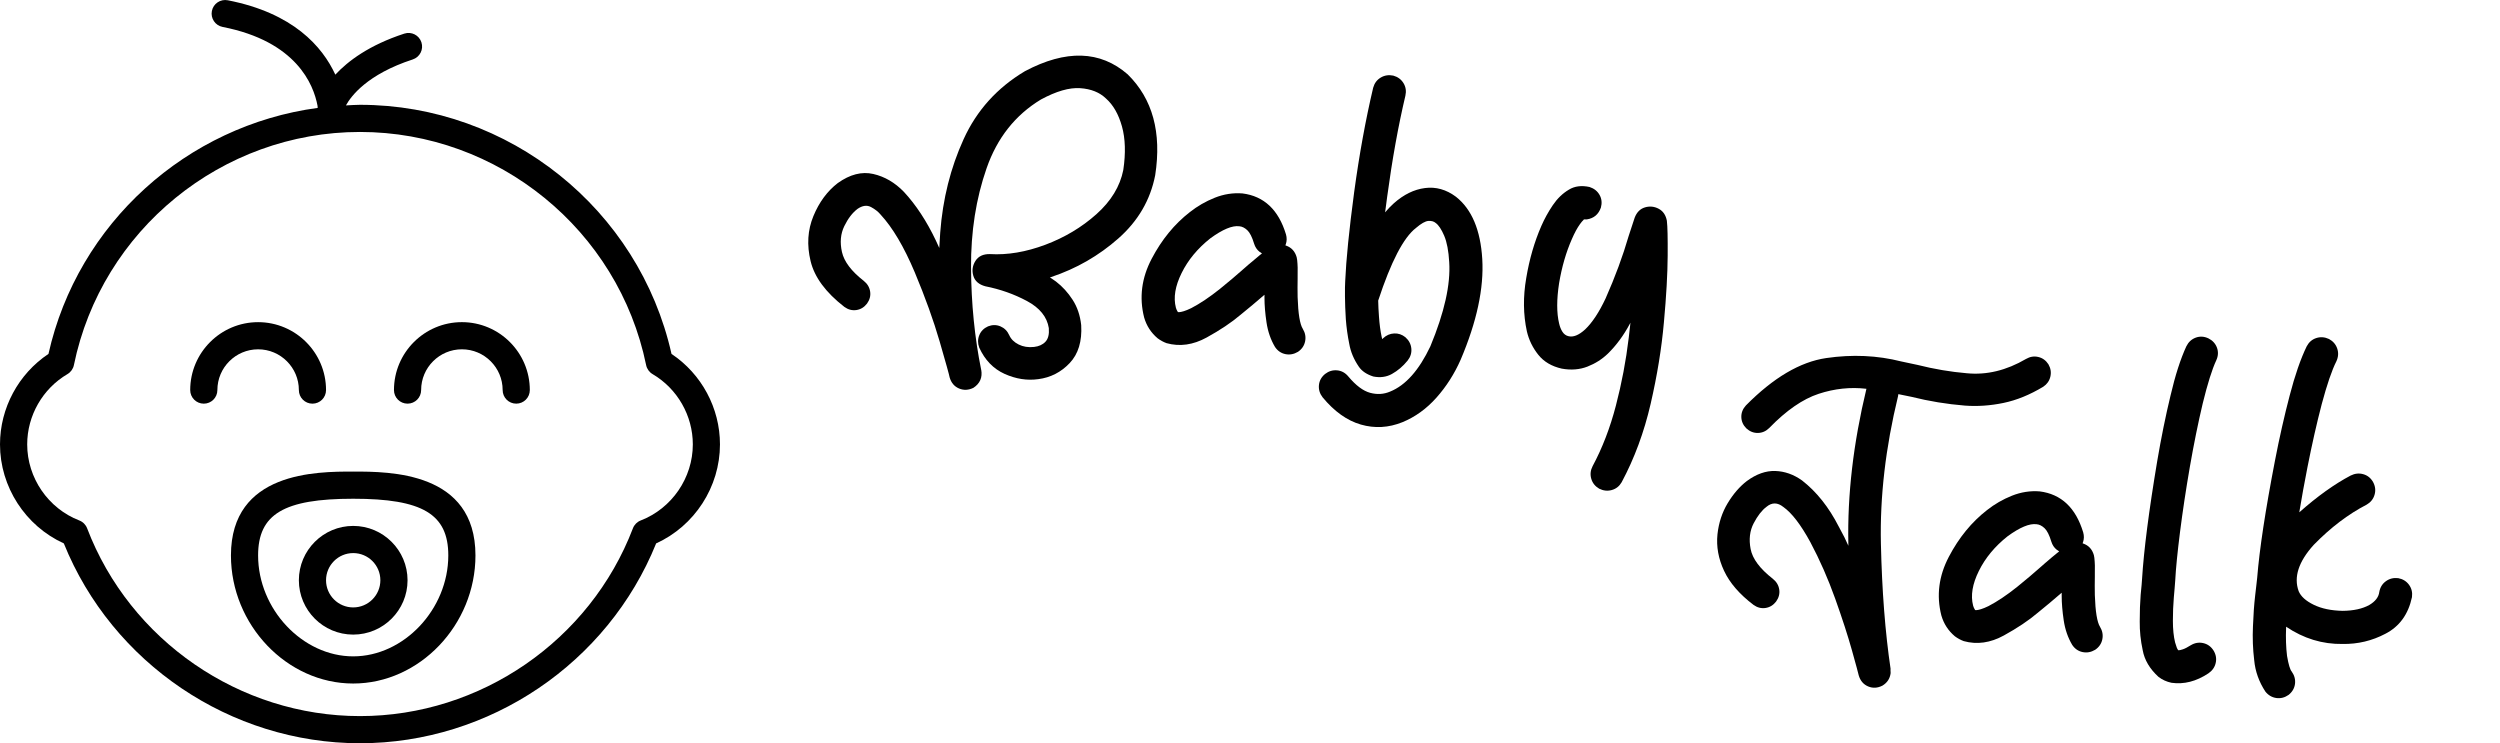 <?xml version="1.0" encoding="utf-8"?>
<!-- Generator: Adobe Illustrator 16.0.0, SVG Export Plug-In . SVG Version: 6.00 Build 0)  -->
<!DOCTYPE svg PUBLIC "-//W3C//DTD SVG 1.1//EN" "http://www.w3.org/Graphics/SVG/1.1/DTD/svg11.dtd">
<svg version="1.1" xmlns="http://www.w3.org/2000/svg" xmlns:xlink="http://www.w3.org/1999/xlink" x="0px" y="0px"
	 width="209.759px" height="62.361px" viewBox="0 0 209.759 62.361" enable-background="new 0 0 209.759 62.361"
	 xml:space="preserve">
<g id="Layer_1">
</g>
<g id="Blindman">
</g>
<g id="Compliments">
</g>
<g id="HAT">
</g>
<g id="speech">
</g>
<g id="TREX_ARMS">
</g>
<g id="slim_shady">
</g>
<g id="TIMEOUT">
</g>
<g id="Truth_or_Dare">
</g>
<g id="ARM_WRESTLE">
</g>
<g id="musical_chairs">
</g>
<g id="never_have_i_ever">
</g>
<g id="Trivia">
</g>
<g id="Drink_Pulling">
</g>
<g id="Sharing_is_Caring">
</g>
<g id="Not_It">
</g>
<g id="Cocktail_of_Doom">
</g>
<g id="Heads_up">
</g>
<g id="Archenemy">
</g>
<g id="battle_of_the_sexes">
</g>
<g id="one_must_drink">
</g>
<g id="rainbow_connection">
</g>
<g id="social_drinking">
</g>
<g id="Spin_the_bottle">
</g>
<g id="accents">
</g>
<g id="Slap">
</g>
<g id="down_the_hatch">
</g>
<g id="rubiks_cube">
</g>
<g id="bar_tender">
</g>
<g id="codenames">
</g>
<g id="hand_switch">
</g>
<g id="make_a_rule">
</g>
<g id="no_guts_no_glory">
</g>
<g id="pass">
</g>
<g id="santa">
</g>
<g id="snake_eyes">
</g>
<g id="lightning_round">
</g>
<g id="Bro">
</g>
<g id="LeastDrunk">
</g>
<g id="Know_It_All">
	<g id="Layer_94">
	</g>
</g>
<g id="EyeContact">
</g>
<g id="UnderGuesser">
</g>
<g id="GodSaveTheQUeen">
</g>
<g id="Ghost">
</g>
<g id="Fortune_Teller">
</g>
<g id="DrinkSwap">
</g>
<g id="DickTator">
</g>
<g id="_x34_Eyes">
</g>
<g id="BabyTalk">
	<g>
		<path d="M96.925,14.701c-0.404,2.074-1.433,3.841-3.085,5.3s-3.533,2.54-5.643,3.243l-0.105,0.026l0.514,0.356
			c0.536,0.413,1,0.922,1.392,1.529c0.391,0.605,0.63,1.313,0.718,2.122c0.08,1.362-0.243,2.426-0.969,3.19
			c-0.725,0.765-1.602,1.213-2.63,1.345c-0.94,0.132-1.883-0.016-2.828-0.441c-0.944-0.427-1.654-1.163-2.129-2.208
			c-0.132-0.361-0.13-0.708,0.007-1.042c0.136-0.334,0.38-0.58,0.731-0.738c0.36-0.141,0.707-0.141,1.042,0
			c0.333,0.141,0.58,0.387,0.738,0.738c0.148,0.334,0.412,0.596,0.791,0.784c0.377,0.189,0.808,0.258,1.291,0.205
			c0.404-0.045,0.724-0.189,0.956-0.436c0.233-0.246,0.327-0.628,0.284-1.146c-0.15-0.94-0.763-1.699-1.84-2.274
			c-1.076-0.576-2.239-0.986-3.486-1.233c-0.546-0.148-0.882-0.443-1.009-0.883c-0.128-0.439-0.068-0.854,0.178-1.246
			c0.246-0.391,0.65-0.582,1.213-0.573c1.477,0.088,3.027-0.174,4.653-0.784c1.626-0.611,3.055-1.466,4.285-2.564
			s1.981-2.334,2.254-3.705c0.211-1.414,0.174-2.634-0.111-3.658c-0.286-1.023-0.732-1.804-1.338-2.34
			c-0.537-0.519-1.26-0.809-2.169-0.87c-0.91-0.062-2.007,0.255-3.29,0.949c-2.153,1.301-3.674,3.224-4.561,5.768
			c-0.889,2.545-1.323,5.324-1.306,8.339s0.304,5.88,0.856,8.596v-0.026c0.114,0.65-0.105,1.155-0.658,1.517
			c-0.414,0.201-0.815,0.219-1.207,0.053c-0.391-0.168-0.652-0.475-0.784-0.924c-0.044-0.236-0.323-1.241-0.837-3.012
			c-0.515-1.771-1.211-3.707-2.09-5.808c-0.905-2.145-1.859-3.757-2.861-4.839c-0.202-0.245-0.472-0.459-0.811-0.639
			c-0.338-0.181-0.714-0.13-1.127,0.151c-0.431,0.325-0.802,0.809-1.114,1.45c-0.312,0.642-0.378,1.364-0.197,2.169
			c0.18,0.804,0.788,1.61,1.825,2.419c0.308,0.246,0.488,0.547,0.541,0.903c0.053,0.355-0.035,0.692-0.264,1.009
			c-0.237,0.308-0.534,0.487-0.89,0.54c-0.356,0.053-0.692-0.035-1.009-0.264c-1.564-1.213-2.51-2.494-2.834-3.843
			c-0.326-1.35-0.247-2.608,0.236-3.777s1.165-2.092,2.044-2.769c1.02-0.729,2.011-0.984,2.973-0.765
			c0.963,0.22,1.821,0.721,2.577,1.503c1.011,1.09,1.903,2.448,2.677,4.073l0.29,0.633l0.079-1.291
			c0.211-2.813,0.865-5.426,1.964-7.838c1.099-2.413,2.813-4.313,5.143-5.702c3.444-1.828,6.318-1.74,8.621,0.264
			C96.709,8.294,97.479,11.115,96.925,14.701z"/>
		<path d="M109.312,27.595c0.202,0.334,0.266,0.684,0.191,1.048c-0.075,0.365-0.275,0.657-0.601,0.877
			c-0.342,0.202-0.694,0.266-1.055,0.191c-0.36-0.075-0.65-0.275-0.869-0.6c-0.361-0.607-0.599-1.293-0.713-2.057
			c-0.114-0.766-0.171-1.451-0.171-2.057v-0.264l-0.079,0.065c-0.598,0.519-1.244,1.06-1.938,1.622
			c-0.757,0.642-1.701,1.274-2.835,1.898c-1.134,0.623-2.255,0.781-3.362,0.475c-0.264-0.097-0.514-0.233-0.751-0.409
			c-0.554-0.466-0.932-1.05-1.134-1.753c-0.422-1.67-0.211-3.31,0.633-4.918s1.912-2.914,3.203-3.916
			c0.633-0.5,1.33-0.902,2.09-1.206c0.761-0.303,1.536-0.424,2.327-0.362c1.811,0.229,3.027,1.376,3.651,3.441
			c0.08,0.281,0.075,0.553-0.013,0.816l-0.04,0.093l0.053,0.026c0.457,0.158,0.756,0.483,0.896,0.976
			c0.018,0.079,0.031,0.154,0.04,0.224c0.044,0.405,0.057,0.854,0.04,1.346c0,0.018,0,0.035,0,0.053c0,0.062,0,0.123,0,0.184
			c-0.01,0.484-0.01,0.998,0,1.543C108.92,26.32,109.065,27.208,109.312,27.595z M105.713,21.398l0.171-0.132l-0.211-0.146
			c-0.211-0.166-0.36-0.391-0.448-0.672c-0.167-0.554-0.358-0.932-0.573-1.134c-0.216-0.202-0.438-0.312-0.666-0.329
			c-0.589-0.08-1.402,0.259-2.438,1.015c-1.064,0.844-1.866,1.813-2.406,2.907c-0.541,1.094-0.701,2.063-0.481,2.906
			c0.035,0.115,0.07,0.2,0.105,0.258c0.035,0.057,0.057,0.095,0.065,0.111h0.014H98.83c0.009,0.01,0.053,0.012,0.133,0.007
			c0.078-0.004,0.199-0.03,0.362-0.079c0.162-0.048,0.371-0.134,0.626-0.257c0.729-0.378,1.529-0.914,2.399-1.608
			c0.729-0.589,1.415-1.169,2.057-1.74c0.114-0.097,0.224-0.193,0.329-0.29c0.027-0.018,0.049-0.035,0.066-0.053
			C105.093,21.908,105.396,21.653,105.713,21.398z"/>
		<path d="M122.159,16.508c1.327,1.046,2.063,2.79,2.209,5.233c0.145,2.443-0.46,5.256-1.813,8.438
			c-0.527,1.195-1.207,2.259-2.037,3.19c-0.831,0.932-1.782,1.617-2.854,2.057c-1.16,0.466-2.32,0.531-3.48,0.197
			s-2.232-1.099-3.217-2.293c-0.237-0.309-0.338-0.646-0.304-1.016c0.036-0.369,0.207-0.682,0.515-0.936
			c0.308-0.238,0.646-0.339,1.015-0.304s0.682,0.206,0.937,0.515c0.633,0.755,1.243,1.213,1.833,1.371
			c0.588,0.158,1.146,0.122,1.674-0.105c1.301-0.527,2.426-1.793,3.375-3.797c1.178-2.839,1.705-5.195,1.582-7.066
			c-0.053-0.94-0.193-1.679-0.422-2.215s-0.466-0.893-0.712-1.068c-0.149-0.132-0.354-0.188-0.613-0.172
			c-0.259,0.019-0.608,0.216-1.048,0.594c-1.037,0.8-2.092,2.83-3.164,6.091c0.009,0.422,0.03,0.87,0.066,1.345
			c0.043,0.633,0.118,1.195,0.224,1.688c0.018,0.062,0.03,0.119,0.04,0.172l0.013,0.025l0.079-0.078
			c0.264-0.246,0.569-0.378,0.916-0.396c0.348-0.017,0.661,0.089,0.943,0.316c0.298,0.264,0.465,0.58,0.5,0.949
			s-0.07,0.708-0.316,1.016c-0.387,0.475-0.826,0.848-1.318,1.121c-0.457,0.254-0.975,0.324-1.555,0.211
			c-0.555-0.177-0.959-0.449-1.213-0.818c-0.422-0.615-0.69-1.252-0.805-1.911c-0.141-0.686-0.237-1.38-0.29-2.083
			c-0.044-0.703-0.068-1.343-0.072-1.918c-0.005-0.576,0.002-1,0.02-1.272c0.079-1.811,0.329-4.298,0.751-7.462
			c0.431-3.164,0.963-6.086,1.596-8.768c0.105-0.377,0.316-0.661,0.633-0.85c0.316-0.189,0.668-0.244,1.055-0.165
			c0.378,0.105,0.663,0.316,0.857,0.633c0.192,0.316,0.245,0.668,0.158,1.055c-0.599,2.531-1.107,5.357-1.529,8.478
			c-0.063,0.439-0.119,0.874-0.172,1.305c0.237-0.281,0.479-0.531,0.725-0.752c0.826-0.738,1.699-1.166,2.617-1.285
			C120.475,15.657,121.343,15.9,122.159,16.508z"/>
		<path d="M139.859,18.537v0.027c0.053,0.422,0.074,1.384,0.065,2.887c-0.009,1.529-0.114,3.393-0.316,5.59
			c-0.193,2.18-0.564,4.46-1.113,6.842c-0.55,2.382-1.36,4.575-2.433,6.579c-0.193,0.334-0.468,0.552-0.824,0.652
			c-0.355,0.102-0.71,0.063-1.062-0.112c-0.342-0.202-0.564-0.48-0.665-0.837c-0.102-0.355-0.064-0.705,0.112-1.048
			c0.816-1.521,1.47-3.217,1.957-5.089c0.488-1.872,0.846-3.762,1.074-5.669l0.146-1.279l-0.053,0.093
			c-0.51,0.958-1.12,1.788-1.833,2.491c-0.492,0.475-1.065,0.84-1.72,1.095c-0.655,0.255-1.374,0.312-2.155,0.171
			c-0.854-0.193-1.513-0.584-1.979-1.173s-0.782-1.239-0.949-1.951c-0.308-1.415-0.325-2.909-0.053-4.482
			c0.264-1.582,0.686-3.036,1.266-4.364c0.264-0.605,0.585-1.188,0.963-1.746c0.378-0.559,0.826-0.991,1.345-1.299
			c0.483-0.299,1.063-0.373,1.74-0.225c0.378,0.124,0.657,0.346,0.837,0.666c0.181,0.321,0.218,0.675,0.112,1.062
			c-0.202,0.571-0.593,0.901-1.173,0.989h-0.251l-0.04,0.053c-0.078,0.07-0.176,0.184-0.289,0.342
			c-0.229,0.316-0.458,0.738-0.686,1.266c-0.484,1.1-0.84,2.33-1.068,3.691c-0.211,1.371-0.211,2.497,0,3.375
			c0.062,0.273,0.153,0.506,0.277,0.699c0.122,0.193,0.285,0.316,0.487,0.369c0.413,0.114,0.888-0.074,1.424-0.566
			c0.598-0.571,1.169-1.438,1.714-2.598c0.8-1.802,1.445-3.551,1.938-5.247c0.186-0.563,0.352-1.072,0.502-1.529
			c0.175-0.457,0.463-0.745,0.863-0.863c0.399-0.119,0.784-0.079,1.153,0.118C139.543,17.714,139.771,18.055,139.859,18.537z"/>
		<path d="M171.869,30.564c0.193,0.335,0.248,0.68,0.165,1.035c-0.084,0.356-0.283,0.64-0.6,0.851
			c-1.126,0.677-2.237,1.13-3.336,1.358s-2.176,0.303-3.23,0.224c-1.521-0.123-3.019-0.369-4.495-0.738
			c-0.36-0.079-0.726-0.153-1.095-0.224c-0.009,0.053-0.018,0.109-0.025,0.171c-1.047,4.307-1.525,8.431-1.438,12.373
			c0.088,3.941,0.36,7.455,0.817,10.54l-0.013,0.014l0.013,0.303c-0.053,0.457-0.281,0.809-0.686,1.055
			c-0.413,0.211-0.815,0.232-1.206,0.066c-0.392-0.168-0.652-0.475-0.785-0.924c-0.035-0.167-0.224-0.863-0.566-2.089
			c-0.343-1.227-0.813-2.677-1.41-4.351c-0.599-1.675-1.293-3.254-2.084-4.74c-0.8-1.467-1.555-2.451-2.268-2.953
			c-0.483-0.386-0.953-0.391-1.41-0.013c-0.387,0.29-0.745,0.749-1.074,1.378c-0.33,0.628-0.416,1.352-0.258,2.168
			c0.158,0.818,0.778,1.648,1.859,2.492c0.308,0.246,0.488,0.547,0.541,0.903c0.053,0.355-0.036,0.692-0.264,1.009
			c-0.238,0.308-0.534,0.487-0.891,0.54c-0.355,0.053-0.691-0.035-1.008-0.264c-1.17-0.888-1.991-1.839-2.466-2.854
			c-0.475-1.015-0.659-2.037-0.554-3.064c0.105-0.967,0.391-1.837,0.857-2.611c0.465-0.772,1.002-1.393,1.607-1.858
			c0.8-0.589,1.596-0.87,2.387-0.844s1.538,0.29,2.241,0.791c1.222,0.949,2.25,2.241,3.085,3.876
			c0.158,0.29,0.316,0.589,0.475,0.896l0.33,0.712v-0.158c-0.089-4.113,0.417-8.45,1.516-13.013
			c-1.336-0.158-2.672-0.017-4.008,0.422c-1.336,0.44-2.716,1.394-4.14,2.861c-0.272,0.272-0.589,0.413-0.949,0.422
			s-0.686-0.119-0.976-0.383c-0.272-0.271-0.413-0.588-0.422-0.949c-0.009-0.359,0.119-0.686,0.383-0.975
			c2.302-2.329,4.548-3.654,6.736-3.976c2.188-0.32,4.289-0.226,6.302,0.284c0.457,0.097,0.909,0.193,1.358,0.289
			c1.405,0.353,2.781,0.585,4.126,0.699c1.67,0.167,3.331-0.232,4.983-1.199c0.334-0.193,0.677-0.249,1.028-0.165
			C171.377,30.035,171.658,30.24,171.869,30.564z"/>
		<path d="M176.201,52.595c0.202,0.334,0.266,0.684,0.191,1.048c-0.075,0.365-0.275,0.657-0.601,0.877
			c-0.342,0.202-0.694,0.266-1.055,0.191c-0.36-0.075-0.65-0.275-0.869-0.6c-0.361-0.607-0.599-1.293-0.713-2.057
			c-0.114-0.766-0.171-1.451-0.171-2.057v-0.264l-0.079,0.065c-0.598,0.519-1.244,1.06-1.938,1.622
			c-0.757,0.642-1.701,1.274-2.835,1.898c-1.134,0.623-2.255,0.781-3.362,0.475c-0.264-0.097-0.514-0.233-0.751-0.409
			c-0.554-0.466-0.932-1.05-1.134-1.753c-0.422-1.67-0.211-3.31,0.633-4.918s1.912-2.914,3.203-3.916
			c0.633-0.5,1.33-0.902,2.09-1.206c0.761-0.303,1.536-0.424,2.327-0.362c1.811,0.229,3.027,1.376,3.651,3.441
			c0.08,0.281,0.075,0.553-0.013,0.816l-0.04,0.093l0.053,0.026c0.457,0.158,0.756,0.483,0.896,0.976
			c0.018,0.079,0.031,0.154,0.04,0.224c0.044,0.405,0.057,0.854,0.04,1.346c0,0.018,0,0.035,0,0.053c0,0.062,0,0.123,0,0.184
			c-0.01,0.484-0.01,0.998,0,1.543C175.81,51.32,175.955,52.208,176.201,52.595z M172.603,46.398l0.171-0.132l-0.211-0.146
			c-0.211-0.166-0.36-0.391-0.448-0.672c-0.167-0.554-0.358-0.932-0.573-1.134c-0.216-0.202-0.438-0.312-0.666-0.329
			c-0.589-0.08-1.402,0.259-2.438,1.015c-1.064,0.844-1.866,1.813-2.406,2.907c-0.541,1.094-0.701,2.063-0.481,2.906
			c0.035,0.115,0.07,0.2,0.105,0.258c0.035,0.057,0.057,0.095,0.065,0.111h0.014h-0.014c0.009,0.01,0.053,0.012,0.133,0.007
			c0.078-0.004,0.199-0.03,0.362-0.079c0.162-0.048,0.371-0.134,0.626-0.257c0.729-0.378,1.529-0.914,2.399-1.608
			c0.729-0.589,1.415-1.169,2.057-1.74c0.114-0.097,0.224-0.193,0.329-0.29c0.027-0.018,0.049-0.035,0.066-0.053
			C171.982,46.908,172.286,46.653,172.603,46.398z"/>
		<path d="M183.815,54.137c0.334-0.202,0.684-0.261,1.048-0.178c0.365,0.084,0.652,0.292,0.863,0.627
			c0.202,0.333,0.262,0.681,0.179,1.041c-0.084,0.36-0.288,0.65-0.613,0.87c-1.02,0.677-2.053,0.94-3.099,0.791
			c-0.413-0.088-0.777-0.255-1.094-0.501c-0.729-0.668-1.169-1.41-1.318-2.229c-0.176-0.808-0.26-1.616-0.25-2.426
			c0-0.825,0.025-1.568,0.078-2.228c0.027-0.325,0.053-0.602,0.08-0.831c0.017-0.228,0.03-0.403,0.039-0.527
			c0.149-2.398,0.571-5.677,1.266-9.834c0.334-1.969,0.707-3.811,1.121-5.524c0.395-1.696,0.839-3.076,1.331-4.14
			c0.176-0.352,0.438-0.591,0.784-0.719c0.348-0.127,0.701-0.107,1.062,0.06c0.352,0.176,0.591,0.438,0.719,0.784
			c0.127,0.348,0.107,0.701-0.06,1.062c-0.352,0.756-0.729,1.96-1.134,3.612c-0.387,1.635-0.747,3.41-1.081,5.326
			c-0.334,1.934-0.608,3.753-0.824,5.458c-0.215,1.705-0.35,3.059-0.402,4.061c-0.009,0.176-0.025,0.404-0.053,0.686
			c-0.025,0.229-0.048,0.479-0.065,0.751c-0.053,0.616-0.079,1.271-0.079,1.965c0,0.703,0.062,1.305,0.185,1.807
			c0.105,0.369,0.188,0.58,0.251,0.633l0.025,0.025h0.04c0.062,0,0.174-0.025,0.336-0.078
			C183.313,54.428,183.534,54.313,183.815,54.137z"/>
		<path d="M201.213,48.508c0.386,0.07,0.689,0.255,0.909,0.554s0.304,0.646,0.251,1.042c-0.309,1.441-1.051,2.465-2.229,3.071
			c-1.116,0.589-2.312,0.874-3.586,0.856c-1.696,0.027-3.278-0.456-4.746-1.449c0,0.018,0,0.039,0,0.065
			c-0.035,0.87-0.009,1.665,0.079,2.386c0.123,0.721,0.255,1.16,0.396,1.318c0.229,0.325,0.318,0.671,0.271,1.035
			c-0.049,0.365-0.227,0.67-0.534,0.916c-0.325,0.229-0.67,0.316-1.035,0.264c-0.364-0.053-0.67-0.232-0.916-0.54
			c-0.536-0.817-0.849-1.692-0.936-2.624c-0.115-0.94-0.15-1.894-0.105-2.86c0.034-0.958,0.096-1.814,0.184-2.571
			c0.035-0.351,0.07-0.654,0.105-0.909c0.027-0.272,0.049-0.47,0.066-0.593c0.193-2.391,0.689-5.66,1.49-9.809
			c0.377-1.951,0.791-3.779,1.238-5.484c0.439-1.688,0.914-3.059,1.424-4.113c0.186-0.352,0.453-0.585,0.805-0.699
			s0.707-0.088,1.068,0.079c0.342,0.185,0.573,0.453,0.691,0.804c0.119,0.353,0.095,0.708-0.072,1.068
			c-0.378,0.747-0.787,1.942-1.227,3.586c-0.422,1.617-0.821,3.384-1.199,5.3c-0.255,1.292-0.483,2.554-0.686,3.784
			c1.521-1.346,2.957-2.373,4.311-3.086c0.352-0.175,0.706-0.213,1.062-0.111c0.356,0.101,0.631,0.322,0.824,0.666
			c0.185,0.352,0.224,0.705,0.118,1.061c-0.105,0.356-0.325,0.631-0.658,0.824c-1.548,0.8-3.028,1.925-4.443,3.375
			c-1.274,1.406-1.696,2.703-1.266,3.889c0.185,0.44,0.606,0.82,1.266,1.141c0.659,0.321,1.468,0.49,2.426,0.508
			c0.914-0.009,1.656-0.172,2.229-0.488c0.509-0.298,0.791-0.663,0.844-1.094c0.069-0.387,0.254-0.688,0.553-0.903
			C200.482,48.55,200.825,48.464,201.213,48.508z"/>
	</g>
	<g>
		<g>
			<path d="M56.342,29.695C53.621,17.555,42.707,8.793,30.205,8.793c-0.396,0-0.787,0.034-1.18,0.051
				c0.423-0.772,1.781-2.61,5.604-3.856c0.598-0.195,0.926-0.838,0.73-1.438c-0.195-0.598-0.837-0.926-1.438-0.729
				c-2.949,0.962-4.727,2.303-5.785,3.443c-1.092-2.367-3.531-5.169-9.023-6.241c-0.617-0.121-1.216,0.282-1.336,0.9
				c-0.121,0.617,0.282,1.216,0.9,1.337c6.188,1.208,7.633,4.823,7.967,6.622c0.001,0.058,0.004,0.113,0.012,0.171
				C15.688,10.529,6.527,18.718,4.067,29.693C1.547,31.374,0,34.237,0,37.285c0,3.567,2.133,6.843,5.355,8.308
				c4.058,10.05,13.98,16.768,24.849,16.768s20.79-6.718,24.849-16.768c3.225-1.465,5.355-4.74,5.355-8.308
				C60.409,34.239,58.863,31.376,56.342,29.695z M53.758,43.669c-0.301,0.116-0.538,0.355-0.653,0.655
				c-3.603,9.426-12.806,15.759-22.898,15.759S10.91,53.749,7.309,44.324c-0.115-0.301-0.354-0.54-0.654-0.655
				c-2.615-1.012-4.373-3.576-4.373-6.382c0-2.415,1.295-4.677,3.379-5.9c0.279-0.164,0.475-0.438,0.539-0.755
				c2.321-11.333,12.418-19.56,24.006-19.56s21.685,8.227,24.006,19.56c0.065,0.317,0.262,0.592,0.539,0.755
				c2.085,1.224,3.379,3.485,3.379,5.9C58.13,40.093,56.373,42.657,53.758,43.669z"/>
			<path d="M29.635,39.566c-3.068,0-10.258,0-10.258,7.037c0,5.826,4.698,10.747,10.258,10.747c5.561,0,10.258-4.92,10.258-10.747
				C39.893,39.566,32.705,39.566,29.635,39.566z M29.635,55.071c-4.25,0-7.979-3.957-7.979-8.468c0-3.468,2.162-4.757,7.979-4.757
				s7.979,1.289,7.979,4.757C37.613,51.114,33.885,55.071,29.635,55.071z"/>
			<path d="M29.635,44.126c-2.514,0-4.559,2.045-4.559,4.56c0,2.514,2.045,4.559,4.559,4.559c2.515,0,4.56-2.045,4.56-4.559
				C34.194,46.171,32.149,44.126,29.635,44.126z M29.635,50.965c-1.257,0-2.279-1.022-2.279-2.279c0-1.258,1.022-2.28,2.279-2.28
				c1.258,0,2.279,1.022,2.279,2.28C31.914,49.942,30.893,50.965,29.635,50.965z"/>
			<path d="M38.754,27.029c-3.143,0-5.699,2.557-5.699,5.699c0,0.63,0.51,1.14,1.14,1.14s1.14-0.51,1.14-1.14
				c0-1.886,1.534-3.42,3.42-3.42c1.885,0,3.419,1.534,3.419,3.42c0,0.63,0.511,1.14,1.14,1.14s1.14-0.51,1.14-1.14
				C44.452,29.586,41.896,27.029,38.754,27.029z"/>
			<path d="M25.076,32.729c0,0.63,0.51,1.14,1.14,1.14s1.14-0.51,1.14-1.14c0-3.143-2.557-5.699-5.699-5.699
				s-5.698,2.557-5.698,5.699c0,0.63,0.511,1.14,1.14,1.14s1.14-0.51,1.14-1.14c0-1.886,1.534-3.42,3.419-3.42
				C23.542,29.309,25.076,30.843,25.076,32.729z"/>
		</g>
	</g>
</g>
<g id="Backseat_Driver">
</g>
<g id="BAtman">
</g>
<g id="bodyguard">
</g>
<g id="BuckleUp">
</g>
<g id="RockPaperScissors">
</g>
<g id="Roger_Roger">
</g>
<g id="RoyaleWe">
</g>
<g id="Skip">
</g>
<g id="SwineRules">
</g>
<g id="Touchy_Feeley">
</g>
<g id="Wasted_Education">
</g>
<g id="Layer_86">
</g>
<g id="PointOfNoReturn">
</g>
<g id="Pirate">
</g>
<g id="Thief">
</g>
<g id="DepthPerception">
</g>
<g id="Narcissist">
</g>
<g id="MammaBird">
</g>
<g id="Staringcontest">
</g>
<g id="Cartwheel">
</g>
<g id="Censored">
</g>
<g id="Depersonalization">
</g>
<g id="threeman">
</g>
<g id="_x32__truths_and_a_lie">
</g>
<g id="cray_cray_cat_lady">
</g>
<g id="siblings">
</g>
<g id="later">
</g>
<g id="waterfall">
</g>
<g id="cheers">
</g>
<g id="rhyme">
</g>
<g id="categories">
</g>
<g id="tits">
</g>
<g id="dicks">
</g>
<g id="questions">
</g>
<g id="double_hands">
</g>
<g id="rewind">
</g>
<g id="Cryptkeeper">
</g>
<g id="Take_2_and_Redo">
</g>
<g id="Embryo">
</g>
<g id="I_am_Groot">
</g>
<g id="Mini_Me">
</g>
<g id="Ditto_1_">
</g>
<g id="reverse">
</g>
</svg>
